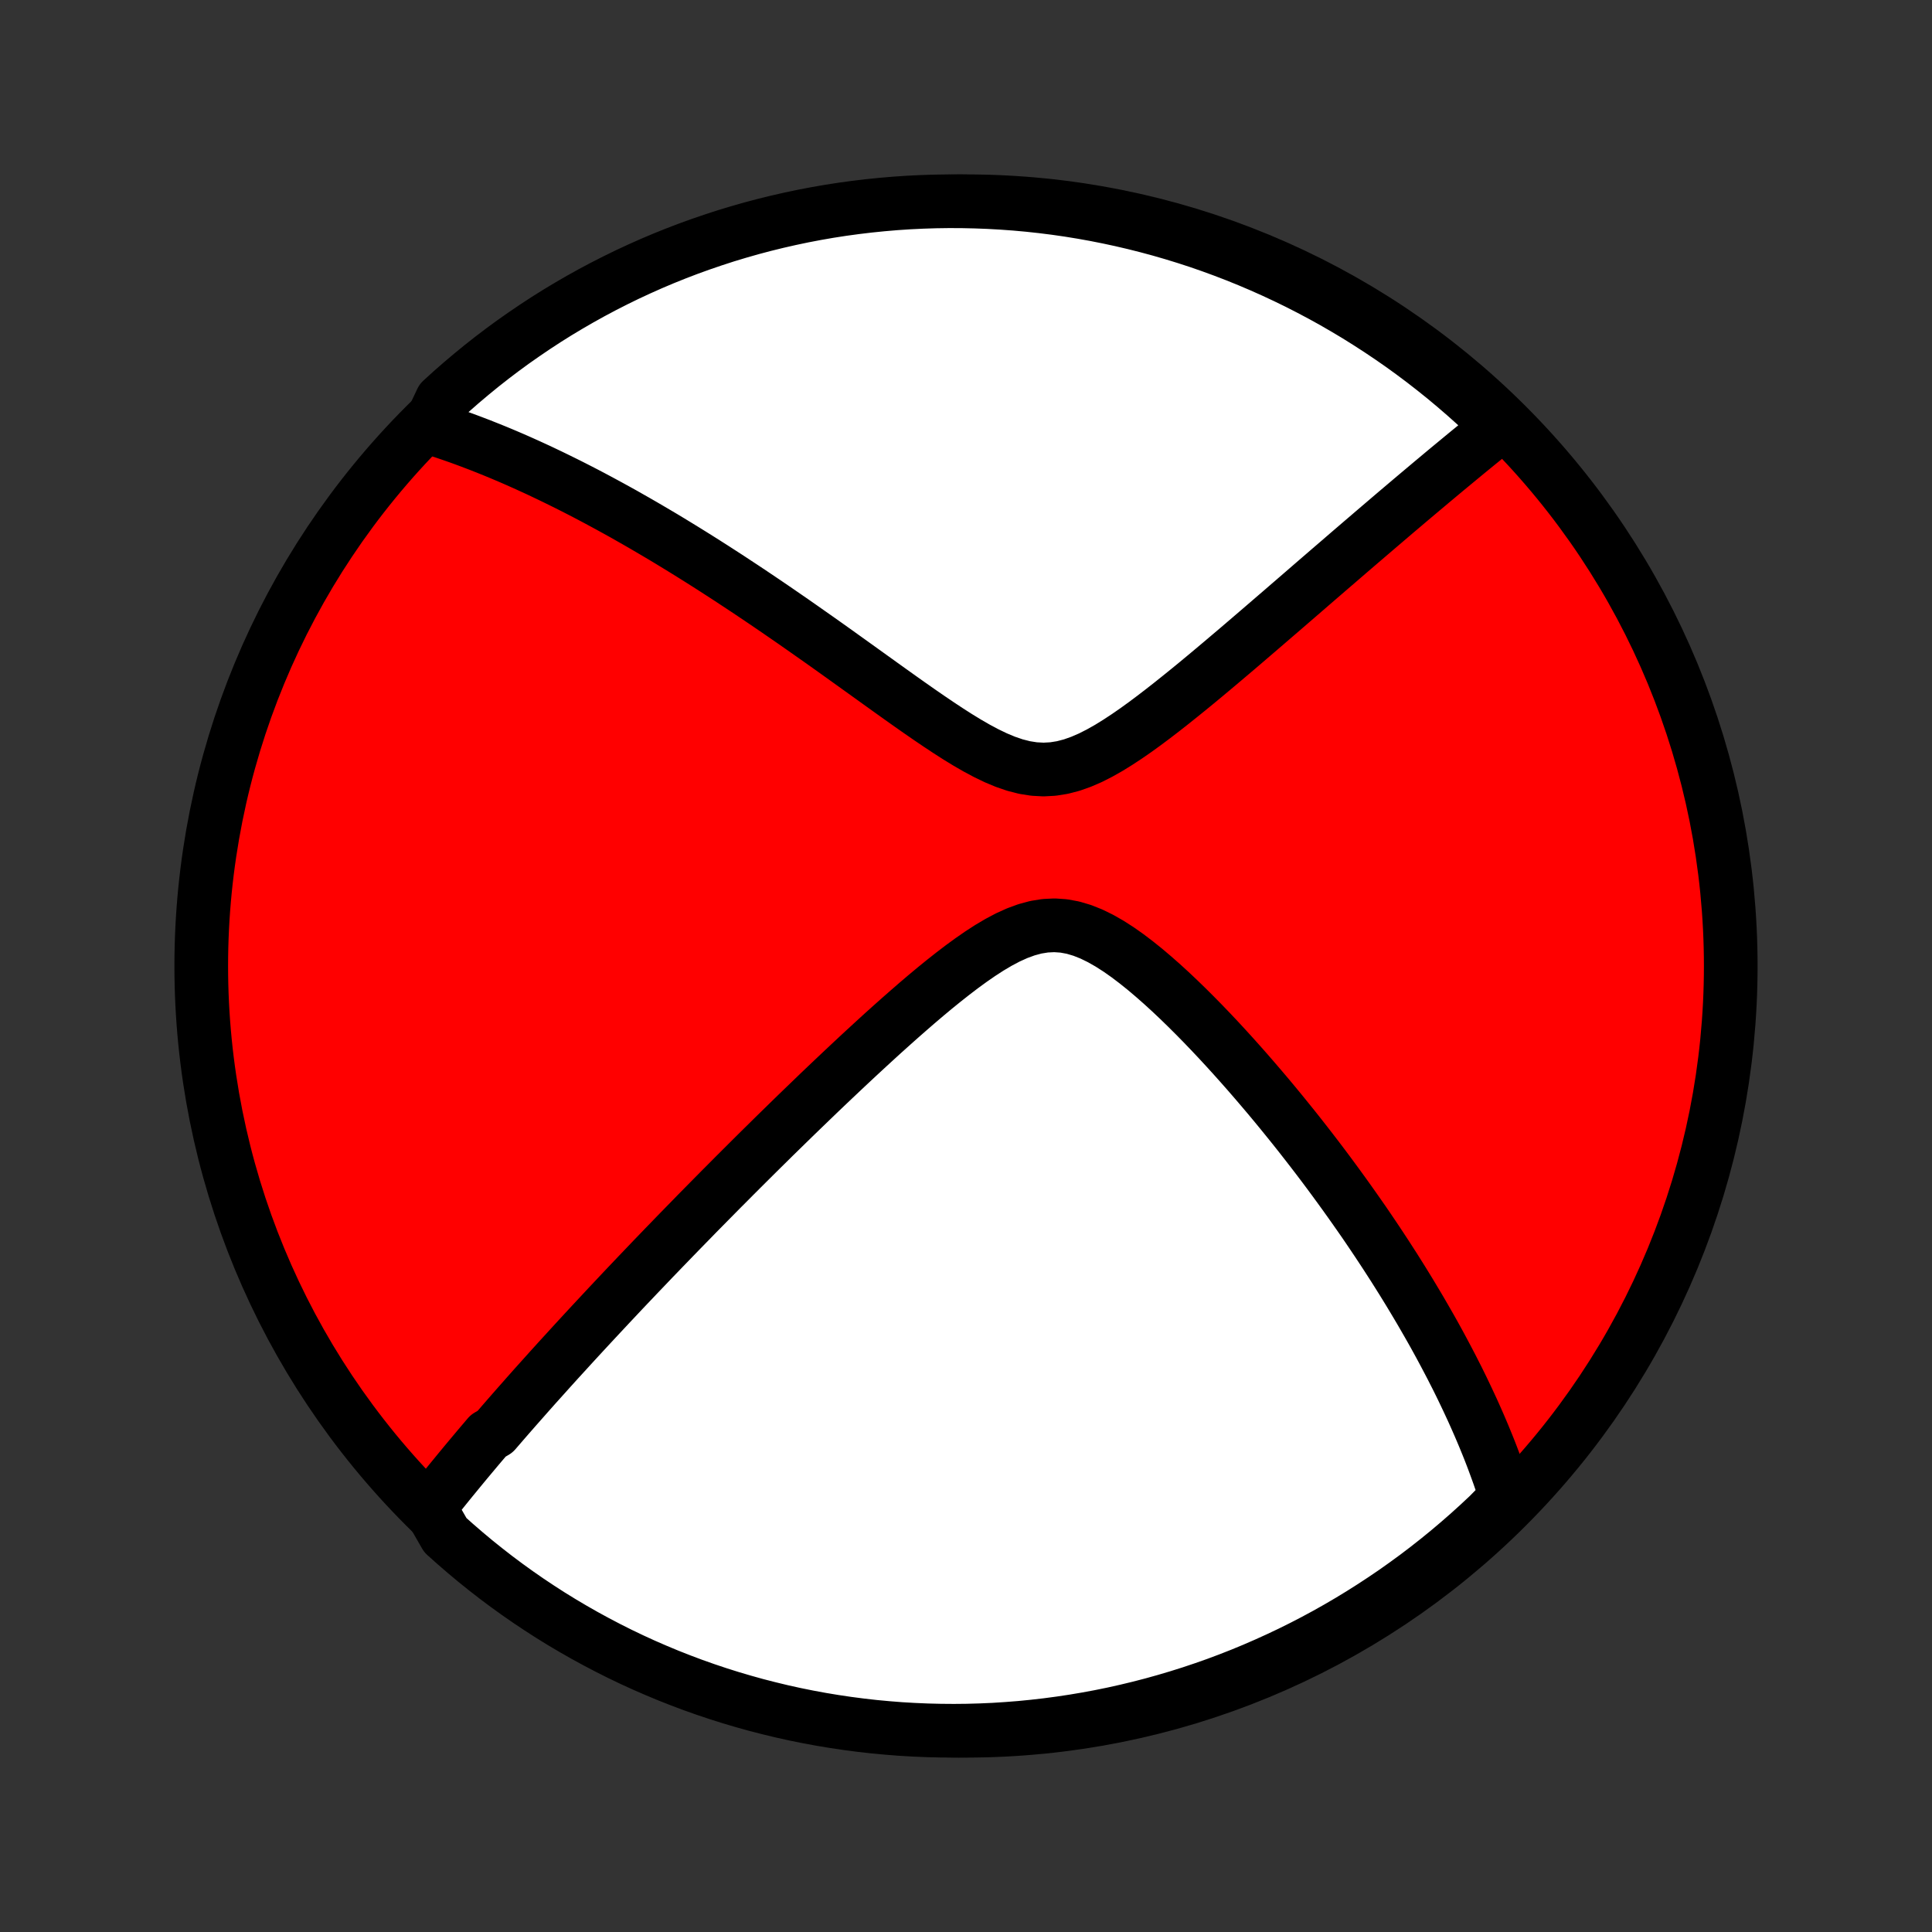 <?xml version="1.0" encoding="utf-8" standalone="no"?>
<!DOCTYPE svg PUBLIC "-//W3C//DTD SVG 1.1//EN"
  "http://www.w3.org/Graphics/SVG/1.1/DTD/svg11.dtd">
<!-- Created with matplotlib (http://matplotlib.org/) -->
<svg height="72pt" version="1.1" viewBox="0 0 72 72" width="72pt" xmlns="http://www.w3.org/2000/svg" xmlns:xlink="http://www.w3.org/1999/xlink">
 <rect x="0" y="0" width="72" height="72" fill="#333333" stroke="none"/>
 <defs>
  <style type="text/css">
*{stroke-linecap:butt;stroke-linejoin:round;}
  </style>
 </defs>
 <g id="figure_1">
  <g id="patch_1">
   <path d="
M0 72
L72 72
L72 0
L0 0
z
" style="fill:none;"/>
  </g>
  <g id="axes_1">
   <g id="PatchCollection_1">
    <defs>
     <path d="
M36 -7.5
C43.558 -7.5 50.808 -10.503 56.153 -15.848
C61.497 -21.192 64.5 -28.442 64.5 -36
C64.5 -43.558 61.497 -50.808 56.153 -56.153
C50.808 -61.497 43.558 -64.5 36 -64.5
C28.442 -64.5 21.192 -61.497 15.848 -56.153
C10.503 -50.808 7.5 -43.558 7.5 -36
C7.5 -28.442 10.503 -21.192 15.848 -15.848
C21.192 -10.503 28.442 -7.5 36 -7.5
z
" id="C0_0_a811fe30f3"/>
     <path d="
M16.002 -15.827
L16.119 -15.975
L16.236 -16.123
L16.354 -16.271
L16.473 -16.419
L16.592 -16.567
L16.711 -16.714
L16.831 -16.862
L16.952 -17.009
L17.073 -17.157
L17.195 -17.305
L17.317 -17.453
L17.44 -17.601
L17.564 -17.749
L17.688 -17.897
L17.813 -18.046
L17.939 -18.195
L18.066 -18.344
L18.193 -18.494
L18.45 -18.644
L18.58 -18.794
L18.71 -18.945
L18.842 -19.097
L18.974 -19.249
L19.108 -19.402
L19.242 -19.555
L19.378 -19.709
L19.515 -19.864
L19.652 -20.02
L19.791 -20.176
L19.931 -20.334
L20.073 -20.492
L20.216 -20.651
L20.36 -20.811
L20.505 -20.973
L20.652 -21.135
L20.8 -21.299
L20.95 -21.463
L21.102 -21.629
L21.255 -21.797
L21.409 -21.965
L21.566 -22.136
L21.724 -22.307
L21.884 -22.48
L22.046 -22.655
L22.21 -22.831
L22.376 -23.009
L22.544 -23.189
L22.714 -23.371
L22.886 -23.554
L23.06 -23.739
L23.237 -23.927
L23.416 -24.116
L23.598 -24.307
L23.782 -24.501
L23.969 -24.696
L24.158 -24.894
L24.35 -25.095
L24.545 -25.297
L24.742 -25.502
L24.943 -25.709
L25.146 -25.919
L25.353 -26.132
L25.563 -26.347
L25.776 -26.565
L25.991 -26.786
L26.211 -27.009
L26.434 -27.235
L26.66 -27.464
L26.889 -27.696
L27.123 -27.93
L27.359 -28.168
L27.6 -28.409
L27.844 -28.652
L28.092 -28.899
L28.343 -29.148
L28.599 -29.4
L28.858 -29.656
L29.122 -29.914
L29.389 -30.175
L29.66 -30.439
L29.935 -30.705
L30.214 -30.974
L30.496 -31.246
L30.783 -31.52
L31.074 -31.796
L31.368 -32.074
L31.666 -32.354
L31.968 -32.636
L32.274 -32.919
L32.583 -33.203
L32.895 -33.488
L33.211 -33.772
L33.531 -34.057
L33.853 -34.34
L34.178 -34.622
L34.507 -34.902
L34.838 -35.178
L35.172 -35.449
L35.508 -35.714
L35.846 -35.972
L36.186 -36.22
L36.528 -36.457
L36.871 -36.679
L37.216 -36.883
L37.562 -37.066
L37.909 -37.223
L38.256 -37.35
L38.604 -37.444
L38.951 -37.5
L39.298 -37.517
L39.645 -37.493
L39.99 -37.429
L40.333 -37.327
L40.675 -37.191
L41.014 -37.025
L41.351 -36.833
L41.685 -36.619
L42.016 -36.386
L42.343 -36.138
L42.667 -35.878
L42.987 -35.607
L43.304 -35.328
L43.616 -35.043
L43.924 -34.752
L44.227 -34.458
L44.526 -34.16
L44.821 -33.86
L45.111 -33.558
L45.396 -33.256
L45.676 -32.953
L45.952 -32.65
L46.222 -32.348
L46.488 -32.047
L46.749 -31.746
L47.005 -31.447
L47.257 -31.15
L47.503 -30.855
L47.745 -30.561
L47.981 -30.27
L48.214 -29.981
L48.441 -29.695
L48.664 -29.41
L48.882 -29.129
L49.096 -28.85
L49.305 -28.574
L49.51 -28.3
L49.71 -28.029
L49.906 -27.761
L50.098 -27.496
L50.286 -27.233
L50.47 -26.973
L50.65 -26.716
L50.827 -26.462
L50.999 -26.21
L51.168 -25.96
L51.333 -25.714
L51.494 -25.47
L51.653 -25.228
L51.807 -24.989
L51.959 -24.753
L52.107 -24.518
L52.252 -24.287
L52.394 -24.057
L52.533 -23.83
L52.669 -23.604
L52.802 -23.381
L52.933 -23.16
L53.06 -22.941
L53.185 -22.724
L53.308 -22.509
L53.428 -22.296
L53.545 -22.084
L53.66 -21.874
L53.772 -21.666
L53.882 -21.459
L53.99 -21.254
L54.096 -21.051
L54.199 -20.848
L54.301 -20.648
L54.4 -20.448
L54.497 -20.25
L54.592 -20.052
L54.685 -19.856
L54.776 -19.661
L54.866 -19.467
L54.953 -19.274
L55.038 -19.082
L55.122 -18.891
L55.204 -18.7
L55.284 -18.511
L55.362 -18.321
L55.439 -18.133
L55.514 -17.945
L55.587 -17.757
L55.658 -17.57
L55.727 -17.383
L55.795 -17.197
L55.862 -17.011
L55.926 -16.825
L55.989 -16.639
L56.05 -16.454
L56.11 -16.268
L56.167 -16.083
L55.831 -15.897
L55.47 -15.53
L55.104 -15.188
L54.732 -14.851
L54.354 -14.521
L53.971 -14.197
L53.582 -13.88
L53.188 -13.57
L52.789 -13.266
L52.384 -12.97
L51.975 -12.68
L51.56 -12.398
L51.141 -12.123
L50.718 -11.855
L50.289 -11.594
L49.857 -11.341
L49.42 -11.095
L48.979 -10.857
L48.535 -10.627
L48.086 -10.404
L47.634 -10.19
L47.178 -9.983
L46.718 -9.783
L46.256 -9.592
L45.79 -9.409
L45.322 -9.234
L44.85 -9.068
L44.376 -8.909
L43.899 -8.759
L43.42 -8.617
L42.939 -8.483
L42.456 -8.358
L41.97 -8.241
L41.483 -8.132
L40.994 -8.032
L40.503 -7.941
L40.011 -7.858
L39.519 -7.784
L39.024 -7.718
L38.529 -7.661
L38.033 -7.612
L37.537 -7.573
L37.04 -7.541
L36.543 -7.519
L36.045 -7.505
L35.548 -7.5
L35.051 -7.504
L34.554 -7.516
L34.057 -7.537
L33.561 -7.566
L33.066 -7.605
L32.572 -7.651
L32.079 -7.707
L31.587 -7.771
L31.096 -7.844
L30.607 -7.925
L30.119 -8.015
L29.633 -8.113
L29.149 -8.22
L28.668 -8.336
L28.188 -8.459
L27.711 -8.592
L27.236 -8.732
L26.764 -8.881
L26.295 -9.038
L25.829 -9.203
L25.366 -9.377
L24.906 -9.558
L24.45 -9.748
L23.997 -9.945
L23.547 -10.151
L23.102 -10.364
L22.66 -10.586
L22.223 -10.815
L21.79 -11.051
L21.36 -11.296
L20.936 -11.547
L20.516 -11.806
L20.101 -12.073
L19.69 -12.347
L19.285 -12.628
L18.885 -12.916
L18.49 -13.211
L18.1 -13.514
L17.715 -13.823
L17.337 -14.139
L16.964 -14.461
L16.596 -14.79
z
" id="C0_1_ab96566732"/>
     <path d="
M15.984 -56.081
L16.17 -56.022
L16.357 -55.962
L16.545 -55.9
L16.733 -55.836
L16.922 -55.771
L17.112 -55.704
L17.303 -55.635
L17.494 -55.564
L17.686 -55.491
L17.88 -55.417
L18.074 -55.34
L18.27 -55.262
L18.467 -55.182
L18.665 -55.1
L18.864 -55.016
L19.065 -54.93
L19.267 -54.842
L19.471 -54.751
L19.676 -54.659
L19.883 -54.564
L20.092 -54.468
L20.302 -54.368
L20.514 -54.267
L20.728 -54.163
L20.944 -54.057
L21.162 -53.949
L21.382 -53.838
L21.605 -53.724
L21.829 -53.608
L22.056 -53.489
L22.285 -53.367
L22.517 -53.242
L22.751 -53.115
L22.987 -52.985
L23.227 -52.852
L23.468 -52.715
L23.713 -52.576
L23.961 -52.433
L24.211 -52.287
L24.464 -52.138
L24.721 -51.986
L24.98 -51.83
L25.242 -51.67
L25.508 -51.507
L25.777 -51.34
L26.049 -51.17
L26.324 -50.996
L26.603 -50.818
L26.885 -50.636
L27.171 -50.451
L27.459 -50.261
L27.752 -50.068
L28.047 -49.871
L28.346 -49.67
L28.649 -49.465
L28.955 -49.256
L29.264 -49.043
L29.577 -48.827
L29.893 -48.606
L30.212 -48.382
L30.535 -48.155
L30.861 -47.924
L31.189 -47.69
L31.521 -47.452
L31.856 -47.212
L32.193 -46.97
L32.533 -46.726
L32.875 -46.48
L33.22 -46.233
L33.567 -45.985
L33.916 -45.738
L34.267 -45.492
L34.619 -45.249
L34.973 -45.009
L35.328 -44.774
L35.684 -44.546
L36.04 -44.328
L36.397 -44.122
L36.755 -43.931
L37.112 -43.759
L37.469 -43.61
L37.825 -43.488
L38.181 -43.397
L38.536 -43.341
L38.889 -43.322
L39.242 -43.341
L39.592 -43.397
L39.942 -43.488
L40.289 -43.611
L40.636 -43.761
L40.98 -43.936
L41.322 -44.129
L41.661 -44.339
L41.999 -44.561
L42.334 -44.793
L42.667 -45.034
L42.996 -45.28
L43.323 -45.531
L43.647 -45.785
L43.967 -46.041
L44.284 -46.297
L44.598 -46.554
L44.908 -46.811
L45.214 -47.067
L45.517 -47.322
L45.816 -47.575
L46.111 -47.825
L46.402 -48.074
L46.689 -48.32
L46.972 -48.563
L47.251 -48.803
L47.526 -49.04
L47.797 -49.273
L48.064 -49.504
L48.327 -49.731
L48.586 -49.955
L48.84 -50.175
L49.091 -50.392
L49.338 -50.605
L49.581 -50.815
L49.821 -51.021
L50.056 -51.224
L50.288 -51.424
L50.516 -51.62
L50.741 -51.813
L50.962 -52.002
L51.179 -52.188
L51.393 -52.371
L51.604 -52.551
L51.811 -52.728
L52.015 -52.902
L52.216 -53.072
L52.414 -53.24
L52.609 -53.405
L52.801 -53.567
L52.99 -53.726
L53.177 -53.883
L53.36 -54.037
L53.541 -54.188
L53.719 -54.337
L53.895 -54.484
L54.069 -54.628
L54.24 -54.769
L54.409 -54.909
L54.575 -55.046
L54.739 -55.181
L54.902 -55.314
L55.062 -55.445
L55.22 -55.573
L55.376 -55.7
L55.531 -55.825
L55.683 -55.948
L55.834 -56.07
L55.692 -56.189
L55.33 -56.602
L54.961 -56.943
L54.587 -57.277
L54.207 -57.605
L53.822 -57.926
L53.431 -58.24
L53.035 -58.548
L52.633 -58.849
L52.227 -59.143
L51.816 -59.429
L51.399 -59.709
L50.978 -59.981
L50.553 -60.247
L50.123 -60.504
L49.689 -60.755
L49.251 -60.997
L48.808 -61.232
L48.362 -61.46
L47.912 -61.679
L47.458 -61.891
L47.001 -62.095
L46.541 -62.291
L46.077 -62.479
L45.61 -62.659
L45.14 -62.831
L44.668 -62.995
L44.193 -63.15
L43.715 -63.297
L43.235 -63.436
L42.753 -63.566
L42.269 -63.688
L41.782 -63.802
L41.294 -63.907
L40.805 -64.004
L40.314 -64.092
L39.822 -64.172
L39.328 -64.243
L38.834 -64.305
L38.338 -64.359
L37.842 -64.404
L37.346 -64.44
L36.848 -64.468
L36.351 -64.487
L35.854 -64.498
L35.356 -64.5
L34.859 -64.493
L34.362 -64.477
L33.866 -64.453
L33.37 -64.42
L32.876 -64.378
L32.382 -64.328
L31.889 -64.269
L31.397 -64.202
L30.907 -64.126
L30.418 -64.041
L29.931 -63.948
L29.446 -63.846
L28.963 -63.736
L28.483 -63.618
L28.004 -63.491
L27.528 -63.355
L27.054 -63.212
L26.583 -63.059
L26.115 -62.899
L25.65 -62.731
L25.188 -62.554
L24.73 -62.37
L24.274 -62.177
L23.823 -61.976
L23.375 -61.768
L22.931 -61.551
L22.491 -61.327
L22.055 -61.095
L21.623 -60.855
L21.196 -60.608
L20.773 -60.354
L20.355 -60.092
L19.942 -59.822
L19.534 -59.545
L19.13 -59.262
L18.732 -58.971
L18.339 -58.673
L17.951 -58.368
L17.569 -58.056
L17.192 -57.738
L16.821 -57.413
L16.456 -57.081
z
" id="C0_2_ab90204594"/>
    </defs>
    <g clip-path="url(#p1bffca34e9)">
     <use style="fill:#ff0000;stroke:#000000;stroke-width:2.0;" x="0.0" xlink:href="#C0_0_a811fe30f3" y="72.0"/>
    </g>
    <g clip-path="url(#p1bffca34e9)">
     <use style="fill:#ffffff;stroke:#000000;stroke-width:2.0;" x="0.0" xlink:href="#C0_1_ab96566732" y="72.0"/>
    </g>
    <g clip-path="url(#p1bffca34e9)">
     <use style="fill:#ffffff;stroke:#000000;stroke-width:2.0;" x="0.0" xlink:href="#C0_2_ab90204594" y="72.0"/>
    </g>
   </g>
  </g>
 </g>
 <defs>
  <clipPath id="p1bffca34e9">
   <rect height="72.0" width="72.0" x="0.0" y="0.0"/>
  </clipPath>
 </defs>
</svg>
